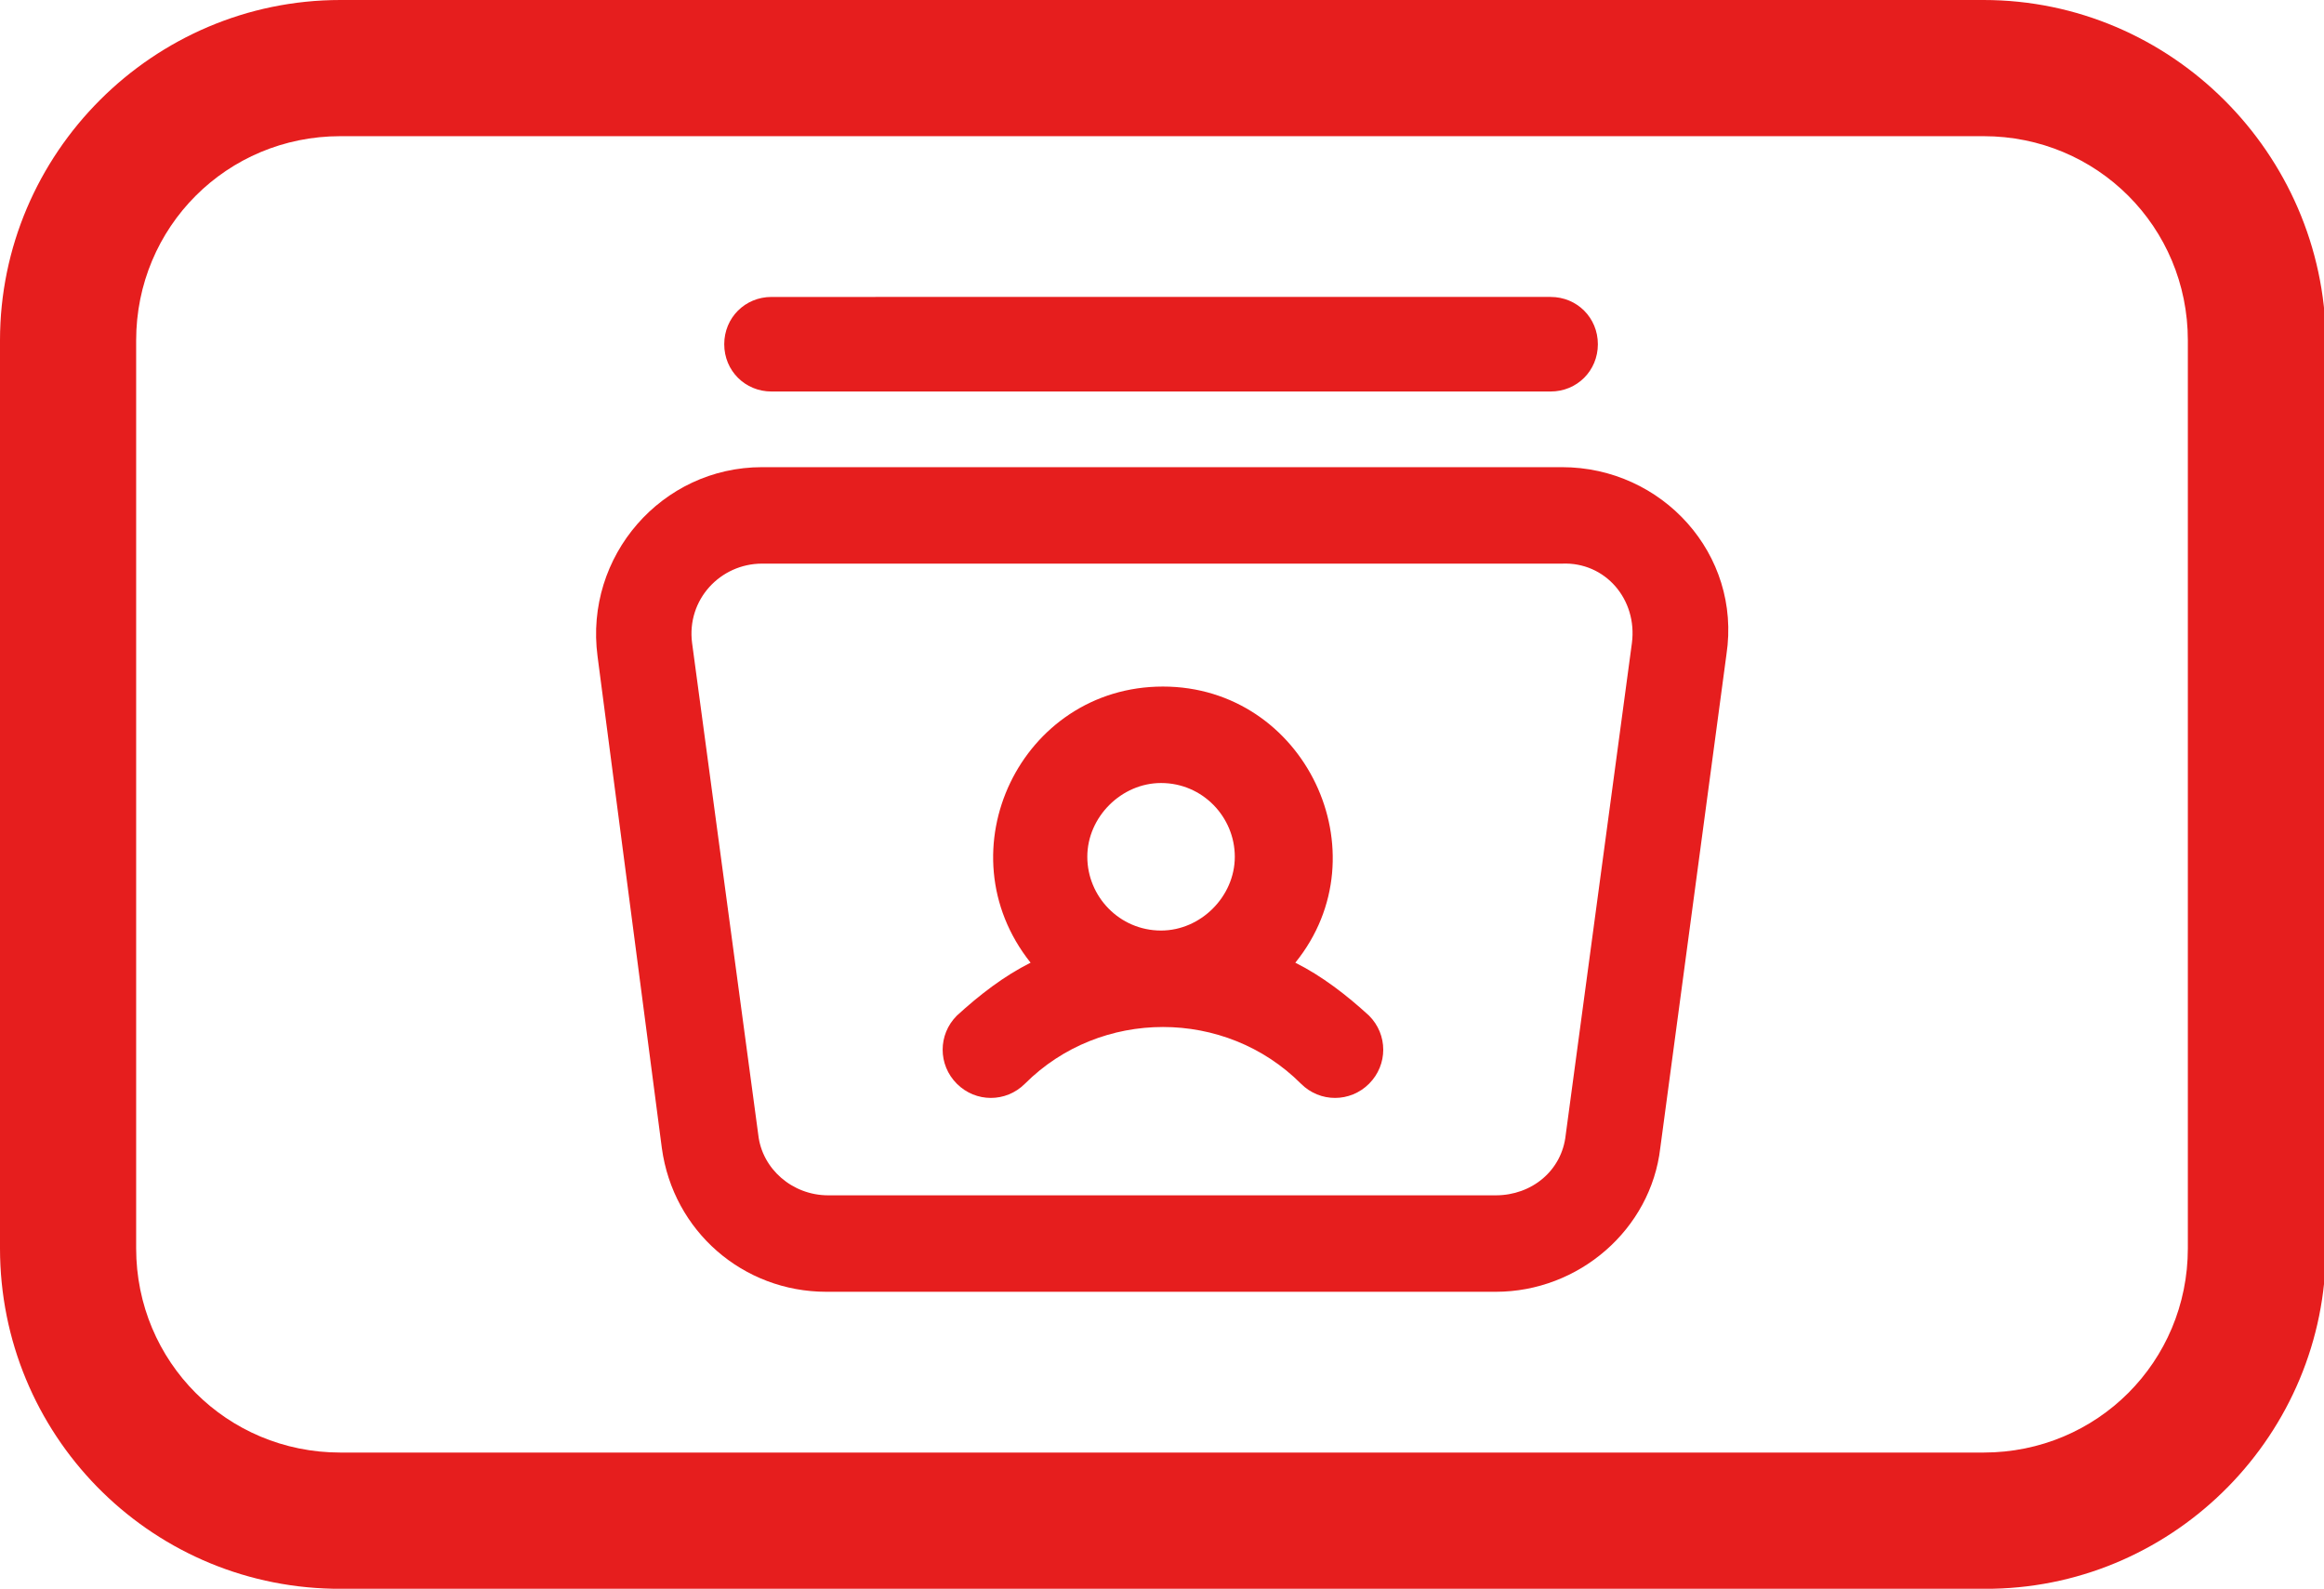 <?xml version="1.0" encoding="utf-8"?>
<!-- Generator: Adobe Illustrator 23.0.0, SVG Export Plug-In . SVG Version: 6.00 Build 0)  -->
<svg version="1.1" id="Layer_1" xmlns="http://www.w3.org/2000/svg" xmlns:xlink="http://www.w3.org/1999/xlink" x="0px" y="0px"
	 viewBox="0 0 122.9 84" style="enable-background:new 0 0 122.9 84;" xml:space="preserve">
<style type="text/css">
	.st0{fill:#e61e1e;}
</style>
<path class="st0" d="M104.9,0L18,0C8.1,0,0,8.1,0,18v48c0,9.8,7.8,17.8,17.6,18l87.8,0c9.7-0.2,17.6-8.2,17.6-18V18
	C122.9,8.1,114.8,0,104.9,0L104.9,0z M115.7,66c0,6-4.8,10.8-10.8,10.8H18C12,76.8,7.2,72,7.2,66V18C7.2,12,12,7.2,18,7.2h86.9
	c6,0,10.8,4.8,10.8,10.8V66z"/>
<g>
	<path class="st0" d="M82.6,24.7H40.3c-5.3,0-9.4,4.7-8.7,10L35,60.7c0.6,4.4,4.3,7.6,8.7,7.6h35.4c4.4,0,8.2-3.3,8.7-7.6l3.5-26.1
		C92.1,29.3,87.9,24.7,82.6,24.7L82.6,24.7z M86.3,34L82.8,60c-0.2,1.9-1.8,3.2-3.7,3.2H43.8c-1.9,0-3.5-1.4-3.7-3.2L36.6,34
		c-0.3-2.3,1.5-4.2,3.7-4.2h42.3C84.9,29.7,86.6,31.7,86.3,34z"/>
	<path class="st0" d="M40.8,20.7h41.2c1.4,0,2.5-1.1,2.5-2.5s-1.1-2.5-2.5-2.5H40.8c-1.4,0-2.5,1.1-2.5,2.5S39.4,20.7,40.8,20.7z"/>
	<path class="st0" d="M68.5,50.9c4.7-5.8,0.5-14.6-7-14.6c-7.5,0-11.7,8.7-7,14.6c-1.4,0.7-2.7,1.7-3.9,2.8c-1,1-1,2.6,0,3.6
		c1,1,2.6,1,3.6,0c4-4,10.6-4,14.6,0c1,1,2.6,1,3.6,0c1-1,1-2.6,0-3.6C71.2,52.6,69.9,51.6,68.5,50.9z M61.4,41.4
		c2.2,0,3.9,1.8,3.9,3.9s-1.8,3.9-3.9,3.9c-2.2,0-3.9-1.8-3.9-3.9S59.3,41.4,61.4,41.4z"/>
</g>
</svg>
